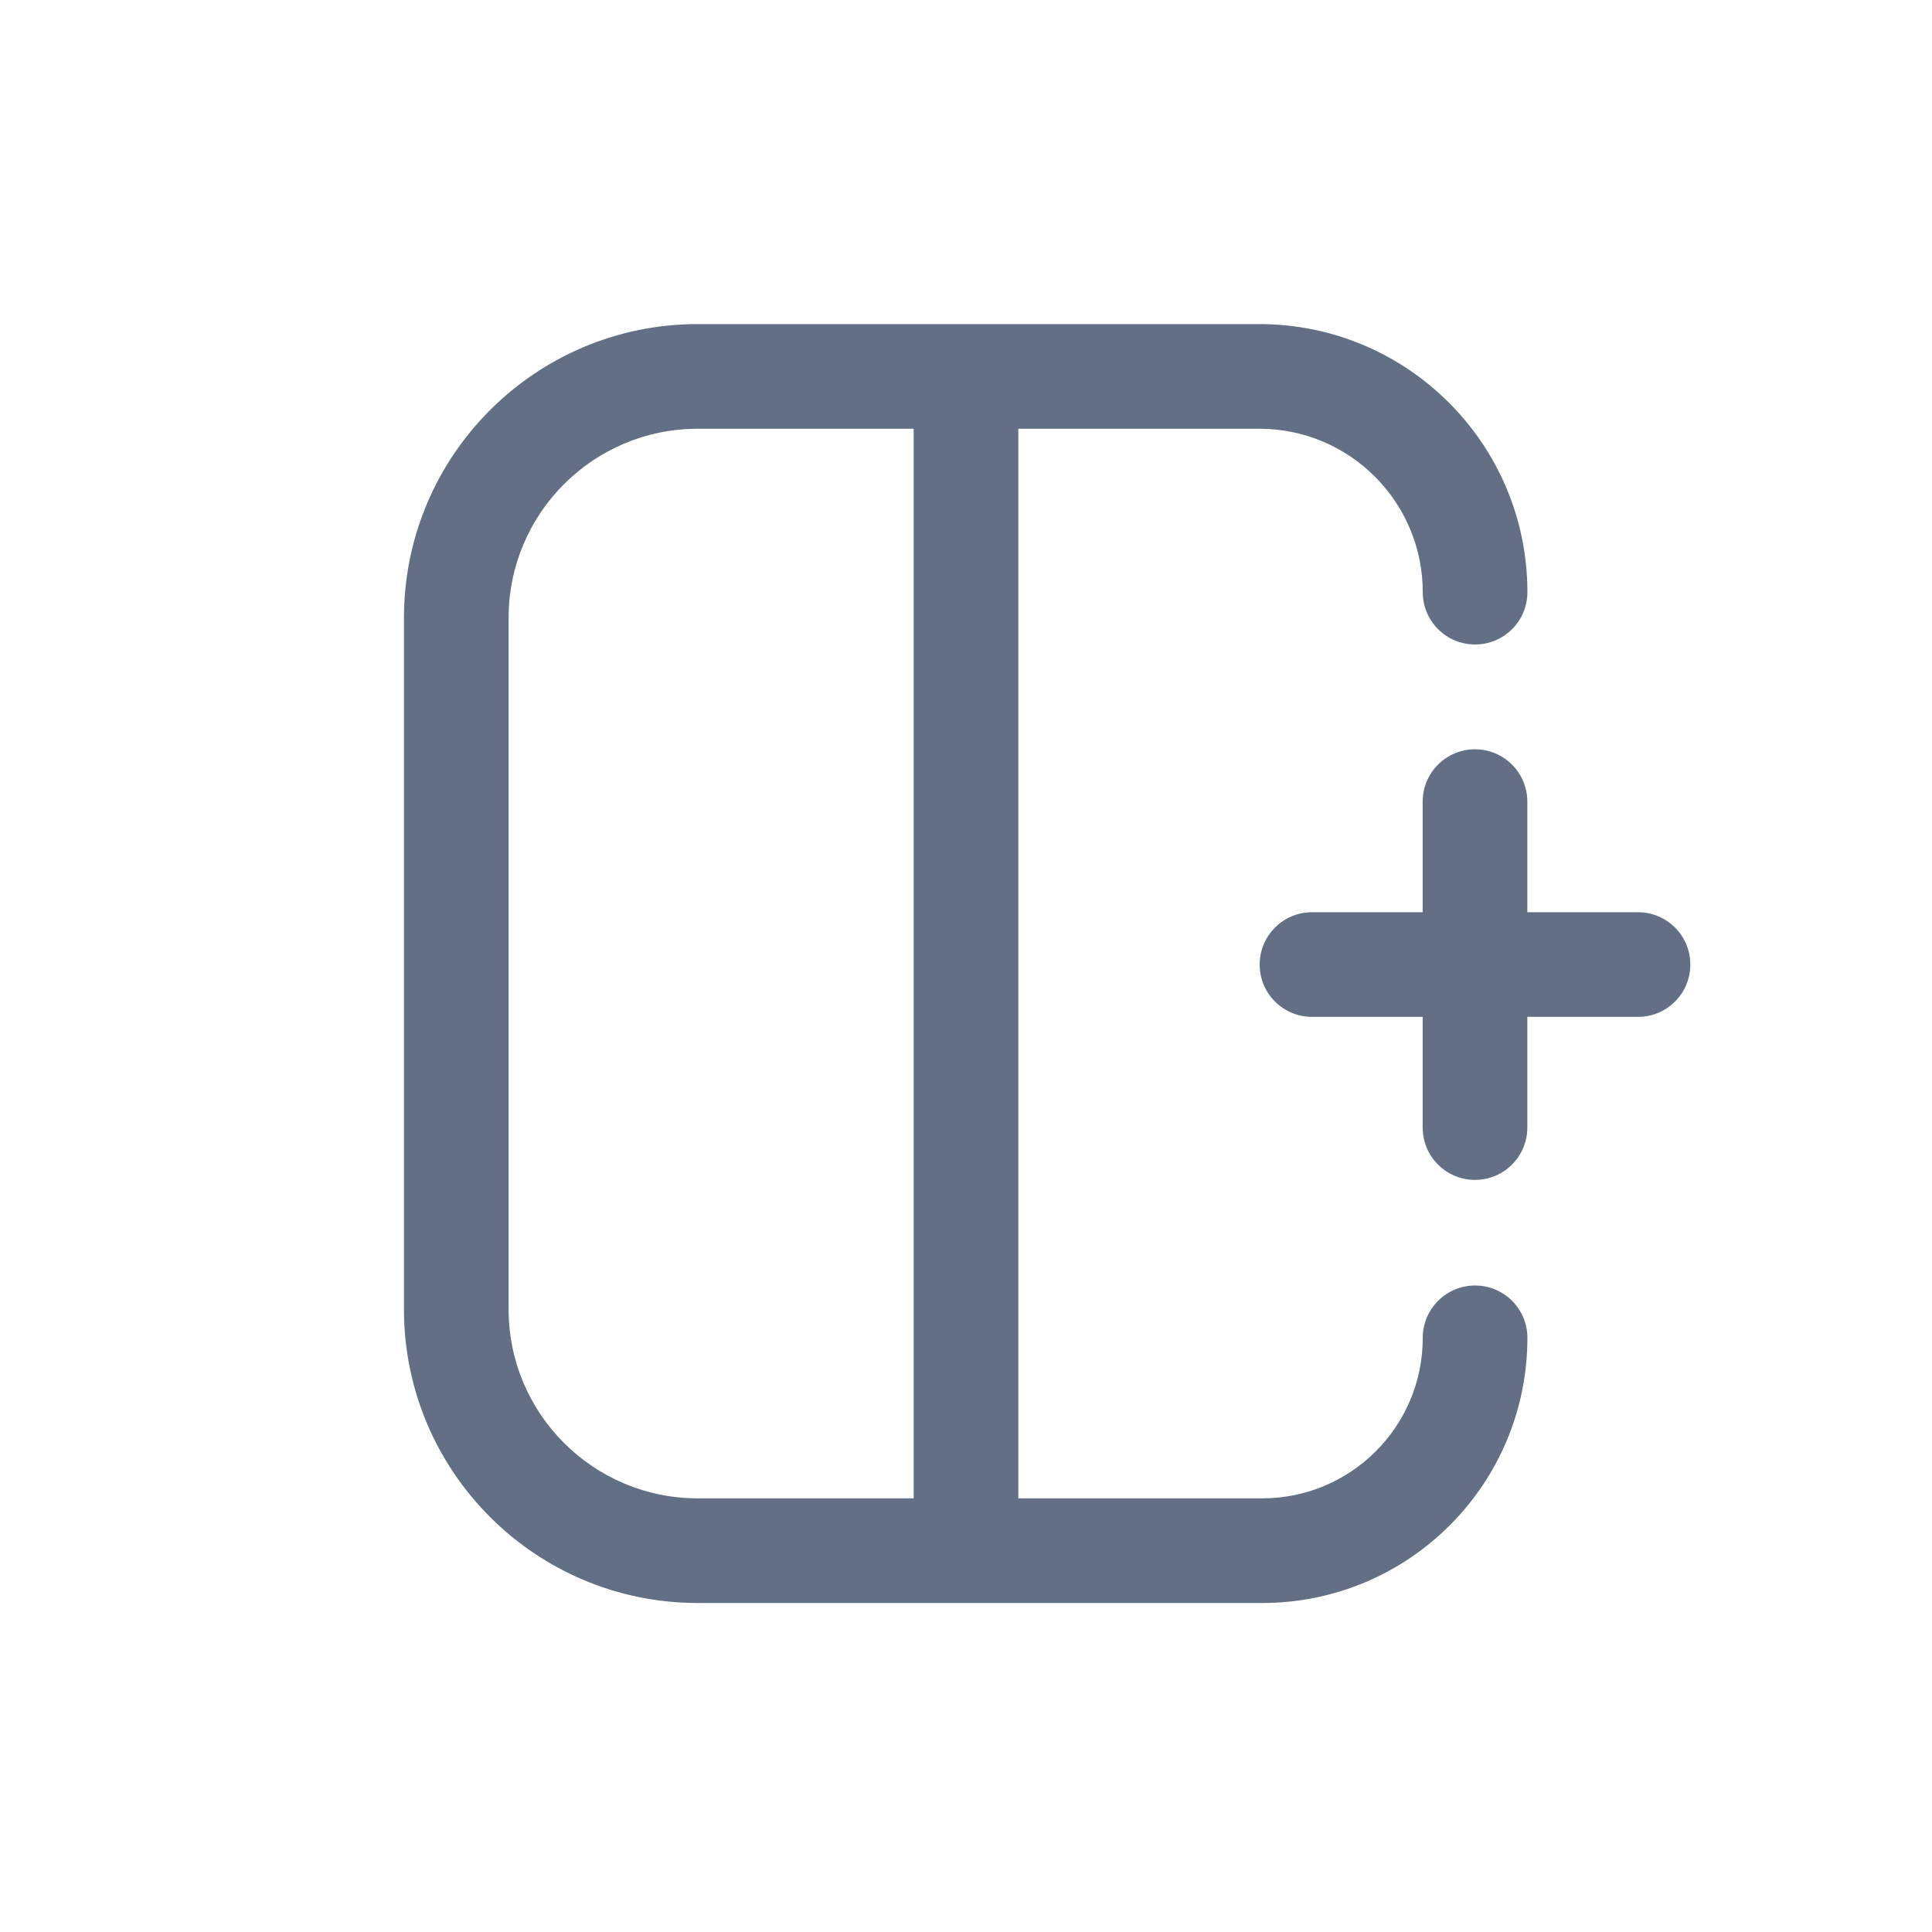 <svg width="24" height="24" viewBox="0 0 24 24" fill="none" xmlns="http://www.w3.org/2000/svg">
<path fill-rule="evenodd" clip-rule="evenodd" d="M16.298 12.632C15.939 12.632 15.648 12.341 15.648 11.982C15.648 11.623 15.939 11.332 16.298 11.332L17.673 11.332L17.673 9.958C17.673 9.599 17.964 9.308 18.323 9.308C18.682 9.308 18.973 9.599 18.973 9.958L18.973 11.332L20.348 11.332C20.707 11.332 20.998 11.623 20.998 11.982C20.998 12.341 20.707 12.632 20.348 12.632L18.973 12.632L18.973 14.007C18.973 14.366 18.682 14.657 18.323 14.657C17.964 14.657 17.673 14.366 17.673 14.007L17.673 12.632L16.298 12.632ZM11.35 18.613L8.668 18.613C7.37 18.613 6.318 17.561 6.318 16.264L6.318 7.676C6.318 6.378 7.37 5.326 8.668 5.326L11.35 5.326L11.35 18.613ZM12.65 5.326L15.643 5.326C16.765 5.326 17.674 6.235 17.674 7.356C17.674 7.715 17.965 8.006 18.324 8.006C18.683 8.006 18.974 7.715 18.974 7.356C18.974 5.517 17.483 4.026 15.643 4.026L8.668 4.026C6.652 4.026 5.018 5.66 5.018 7.676L5.018 16.264C5.018 18.279 6.652 19.913 8.668 19.913L15.68 19.913C17.499 19.913 18.974 18.439 18.974 16.619C18.974 16.26 18.683 15.969 18.324 15.969C17.965 15.969 17.674 16.26 17.674 16.619C17.674 17.721 16.781 18.613 15.68 18.613L12.65 18.613L12.65 5.326Z" fill="#626F84"/>
</svg>
